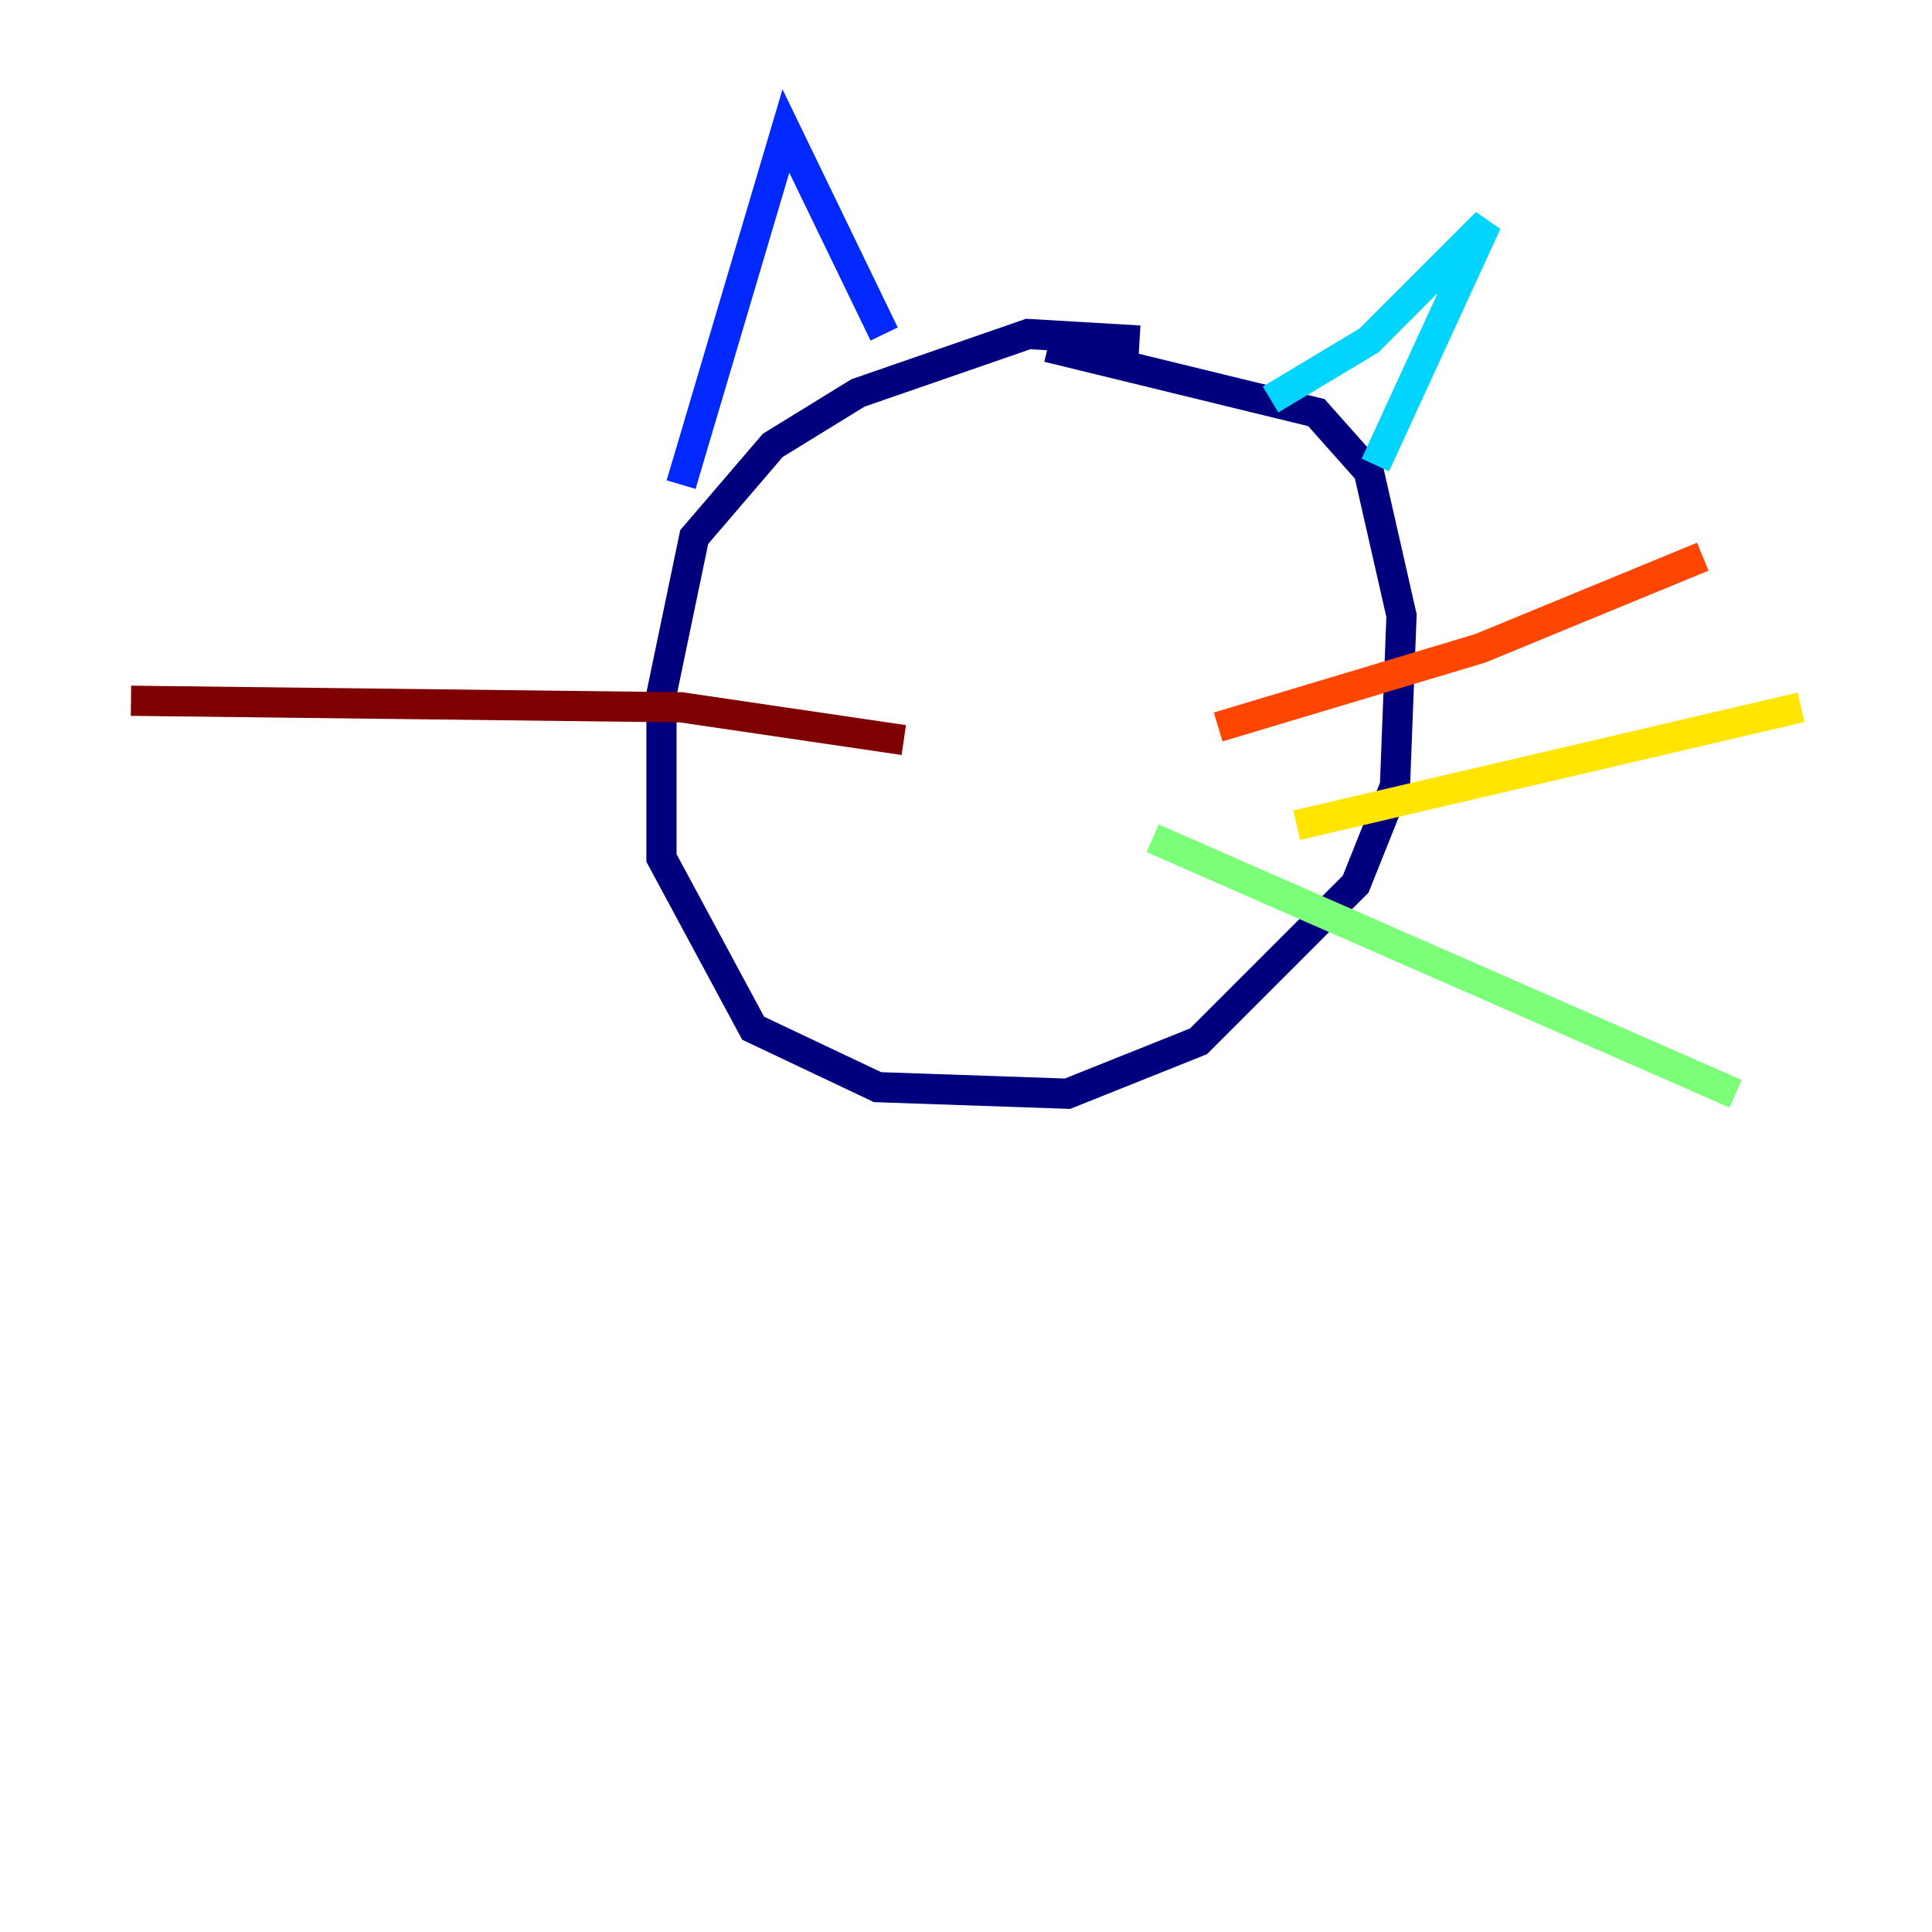 <?xml version="1.0" encoding="utf-8" ?>
<svg baseProfile="tiny" height="128" version="1.2" viewBox="0,0,128,128" width="128" xmlns="http://www.w3.org/2000/svg" xmlns:ev="http://www.w3.org/2001/xml-events" xmlns:xlink="http://www.w3.org/1999/xlink"><defs /><polyline fill="none" points="75.498,22.563 68.122,22.129 56.841,26.034 51.2,29.505 45.993,35.58 43.824,45.993 43.824,56.841 49.898,68.122 58.142,72.027 70.725,72.461 79.403,68.99 89.817,58.576 92.42,52.068 92.854,40.786 90.685,31.241 87.214,27.336 69.424,22.997" stroke="#00007f" stroke-width="2" /><polyline fill="none" points="45.125,32.108 52.068,8.678 58.576,22.129" stroke="#0028ff" stroke-width="2" /><polyline fill="none" points="84.176,26.468 90.685,22.563 98.495,14.752 91.119,30.807" stroke="#00d4ff" stroke-width="2" /><polyline fill="none" points="76.366,55.539 114.983,72.461" stroke="#7cff79" stroke-width="2" /><polyline fill="none" points="85.912,54.671 119.322,46.861" stroke="#ffe500" stroke-width="2" /><polyline fill="none" points="80.705,48.163 98.061,42.956 112.814,36.881" stroke="#ff4600" stroke-width="2" /><polyline fill="none" points="59.878,49.031 45.125,46.861 8.678,46.427" stroke="#7f0000" stroke-width="2" /></svg>